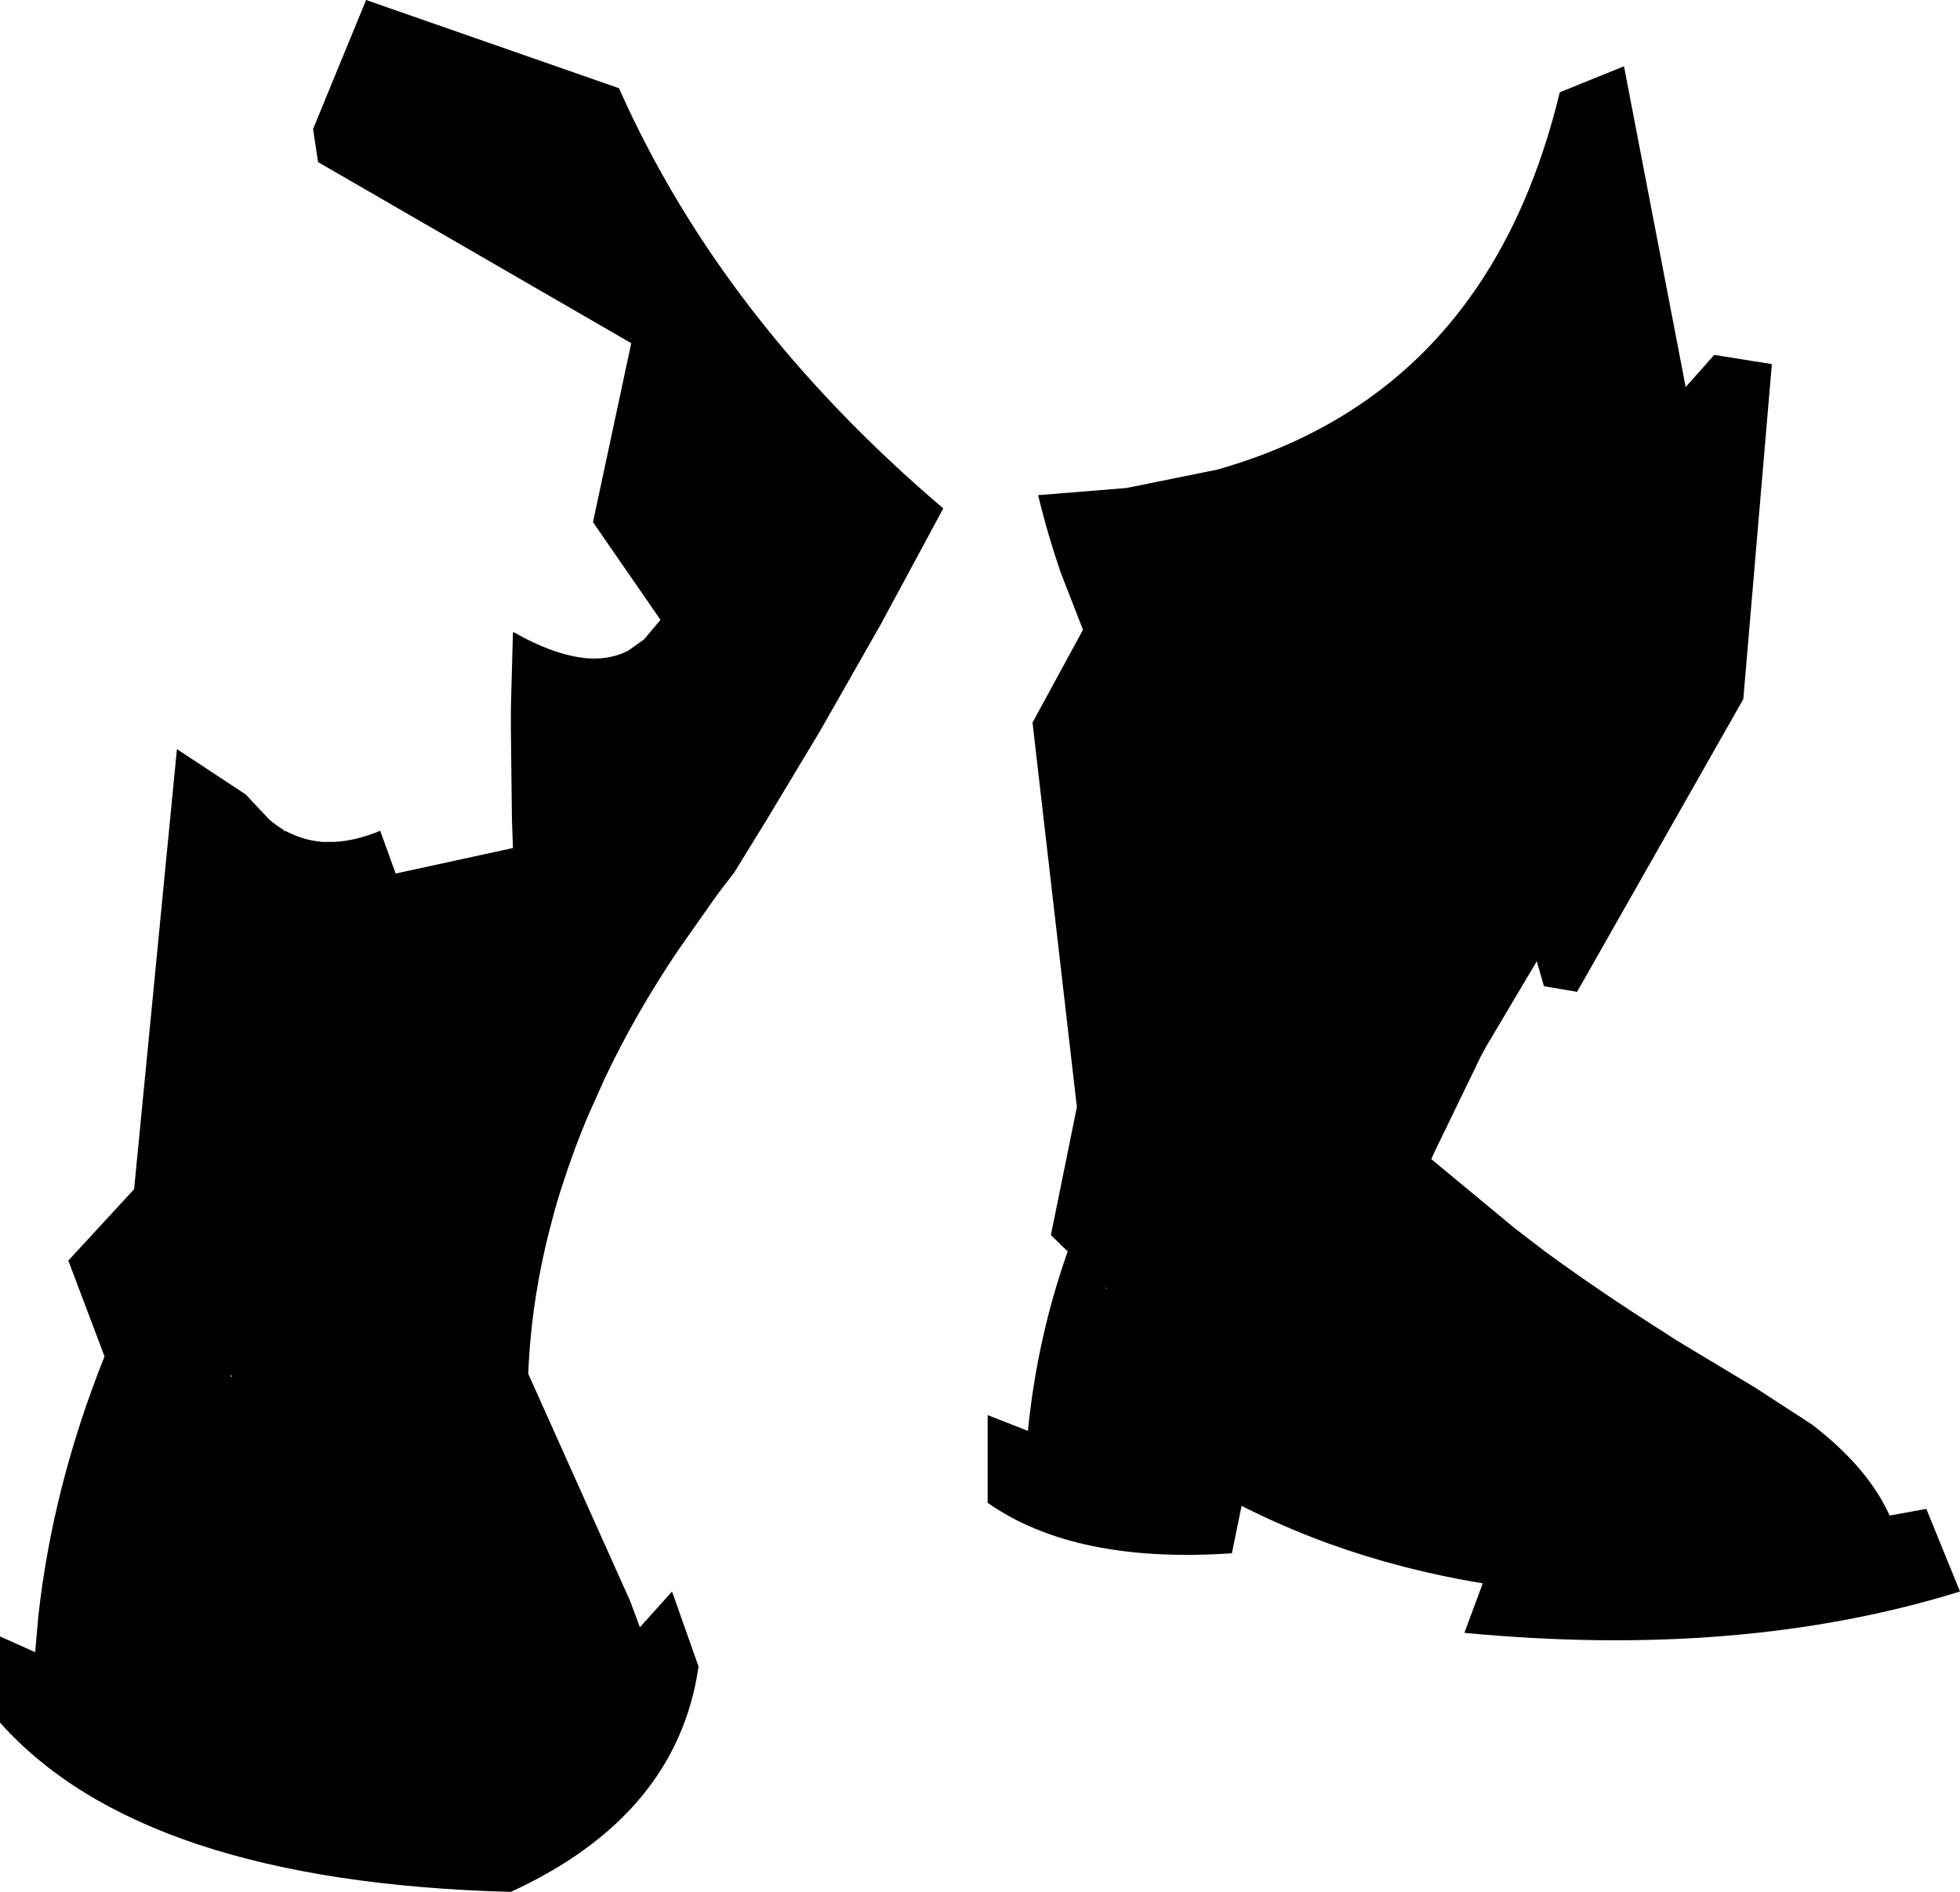 <?xml version="1.0" encoding="UTF-8" standalone="no"?>
<svg xmlns:xlink="http://www.w3.org/1999/xlink" height="185.5px" width="192.2px" xmlns="http://www.w3.org/2000/svg">
  <g transform="matrix(1.0, 0.0, 0.0, 1.0, -115.6, -276.95)">
    <path d="M146.8 292.85 L146.75 292.6 146.3 289.6 151.5 276.95 176.3 285.6 Q186.4 308.35 208.1 326.8 L201.95 338.2 196.0 348.65 190.8 357.3 187.6 362.5 185.95 364.65 182.15 370.05 Q177.9 376.35 174.9 382.7 L173.2 386.5 Q171.9 389.6 170.9 392.7 170.25 394.6 169.75 396.55 167.7 404.1 167.4 411.65 L177.4 433.95 178.35 436.5 181.5 433.0 184.1 440.35 Q182.0 454.95 165.7 462.45 129.55 461.5 115.6 445.85 L115.6 437.4 119.05 438.95 119.35 435.5 Q120.75 422.7 125.85 409.95 L122.3 400.55 128.75 393.55 132.95 350.4 139.7 354.85 142.0 357.3 Q142.7 357.9 143.45 358.35 L143.5 358.5 143.55 358.4 Q145.3 359.35 147.25 359.5 L148.35 359.5 Q150.5 359.4 152.9 358.4 L152.9 358.45 154.4 362.6 165.9 360.1 165.8 357.3 165.8 357.15 165.7 348.65 165.7 346.35 165.9 338.95 166.0 338.95 Q170.05 341.25 173.25 341.5 175.45 341.65 177.2 340.75 L178.75 339.65 180.35 337.75 180.35 337.7 173.75 328.15 177.5 310.6 146.8 292.85 M274.85 283.45 L280.9 314.9 283.7 311.75 289.35 312.65 286.55 345.5 270.25 374.2 267.0 373.65 266.3 371.2 261.4 379.45 261.1 380.0 260.8 380.55 256.85 388.7 256.6 389.2 255.95 390.6 264.1 397.35 267.1 399.65 Q272.35 403.5 278.5 407.4 L280.05 408.4 287.7 413.0 293.25 416.6 Q298.75 420.8 300.9 425.55 L304.5 424.9 307.8 433.0 Q286.35 439.65 259.2 437.05 L261.0 432.2 Q253.1 430.9 245.9 428.3 241.5 426.7 237.35 424.6 L236.4 429.25 Q221.0 430.3 212.45 424.3 L212.45 415.7 216.4 417.25 Q217.3 408.15 220.3 399.65 L218.65 398.05 221.2 385.5 216.85 347.8 221.8 338.7 219.6 333.05 Q218.3 329.25 217.4 325.5 L226.05 324.8 234.95 323.0 Q261.45 315.5 268.55 286.0 L274.85 283.45 M138.25 411.95 L138.35 411.95 138.2 411.7 138.25 411.95 M224.0 403.2 L224.0 403.3 224.1 403.3 224.0 403.2" fill="#000000" fill-rule="evenodd" stroke="none"/>
  </g>
</svg>
